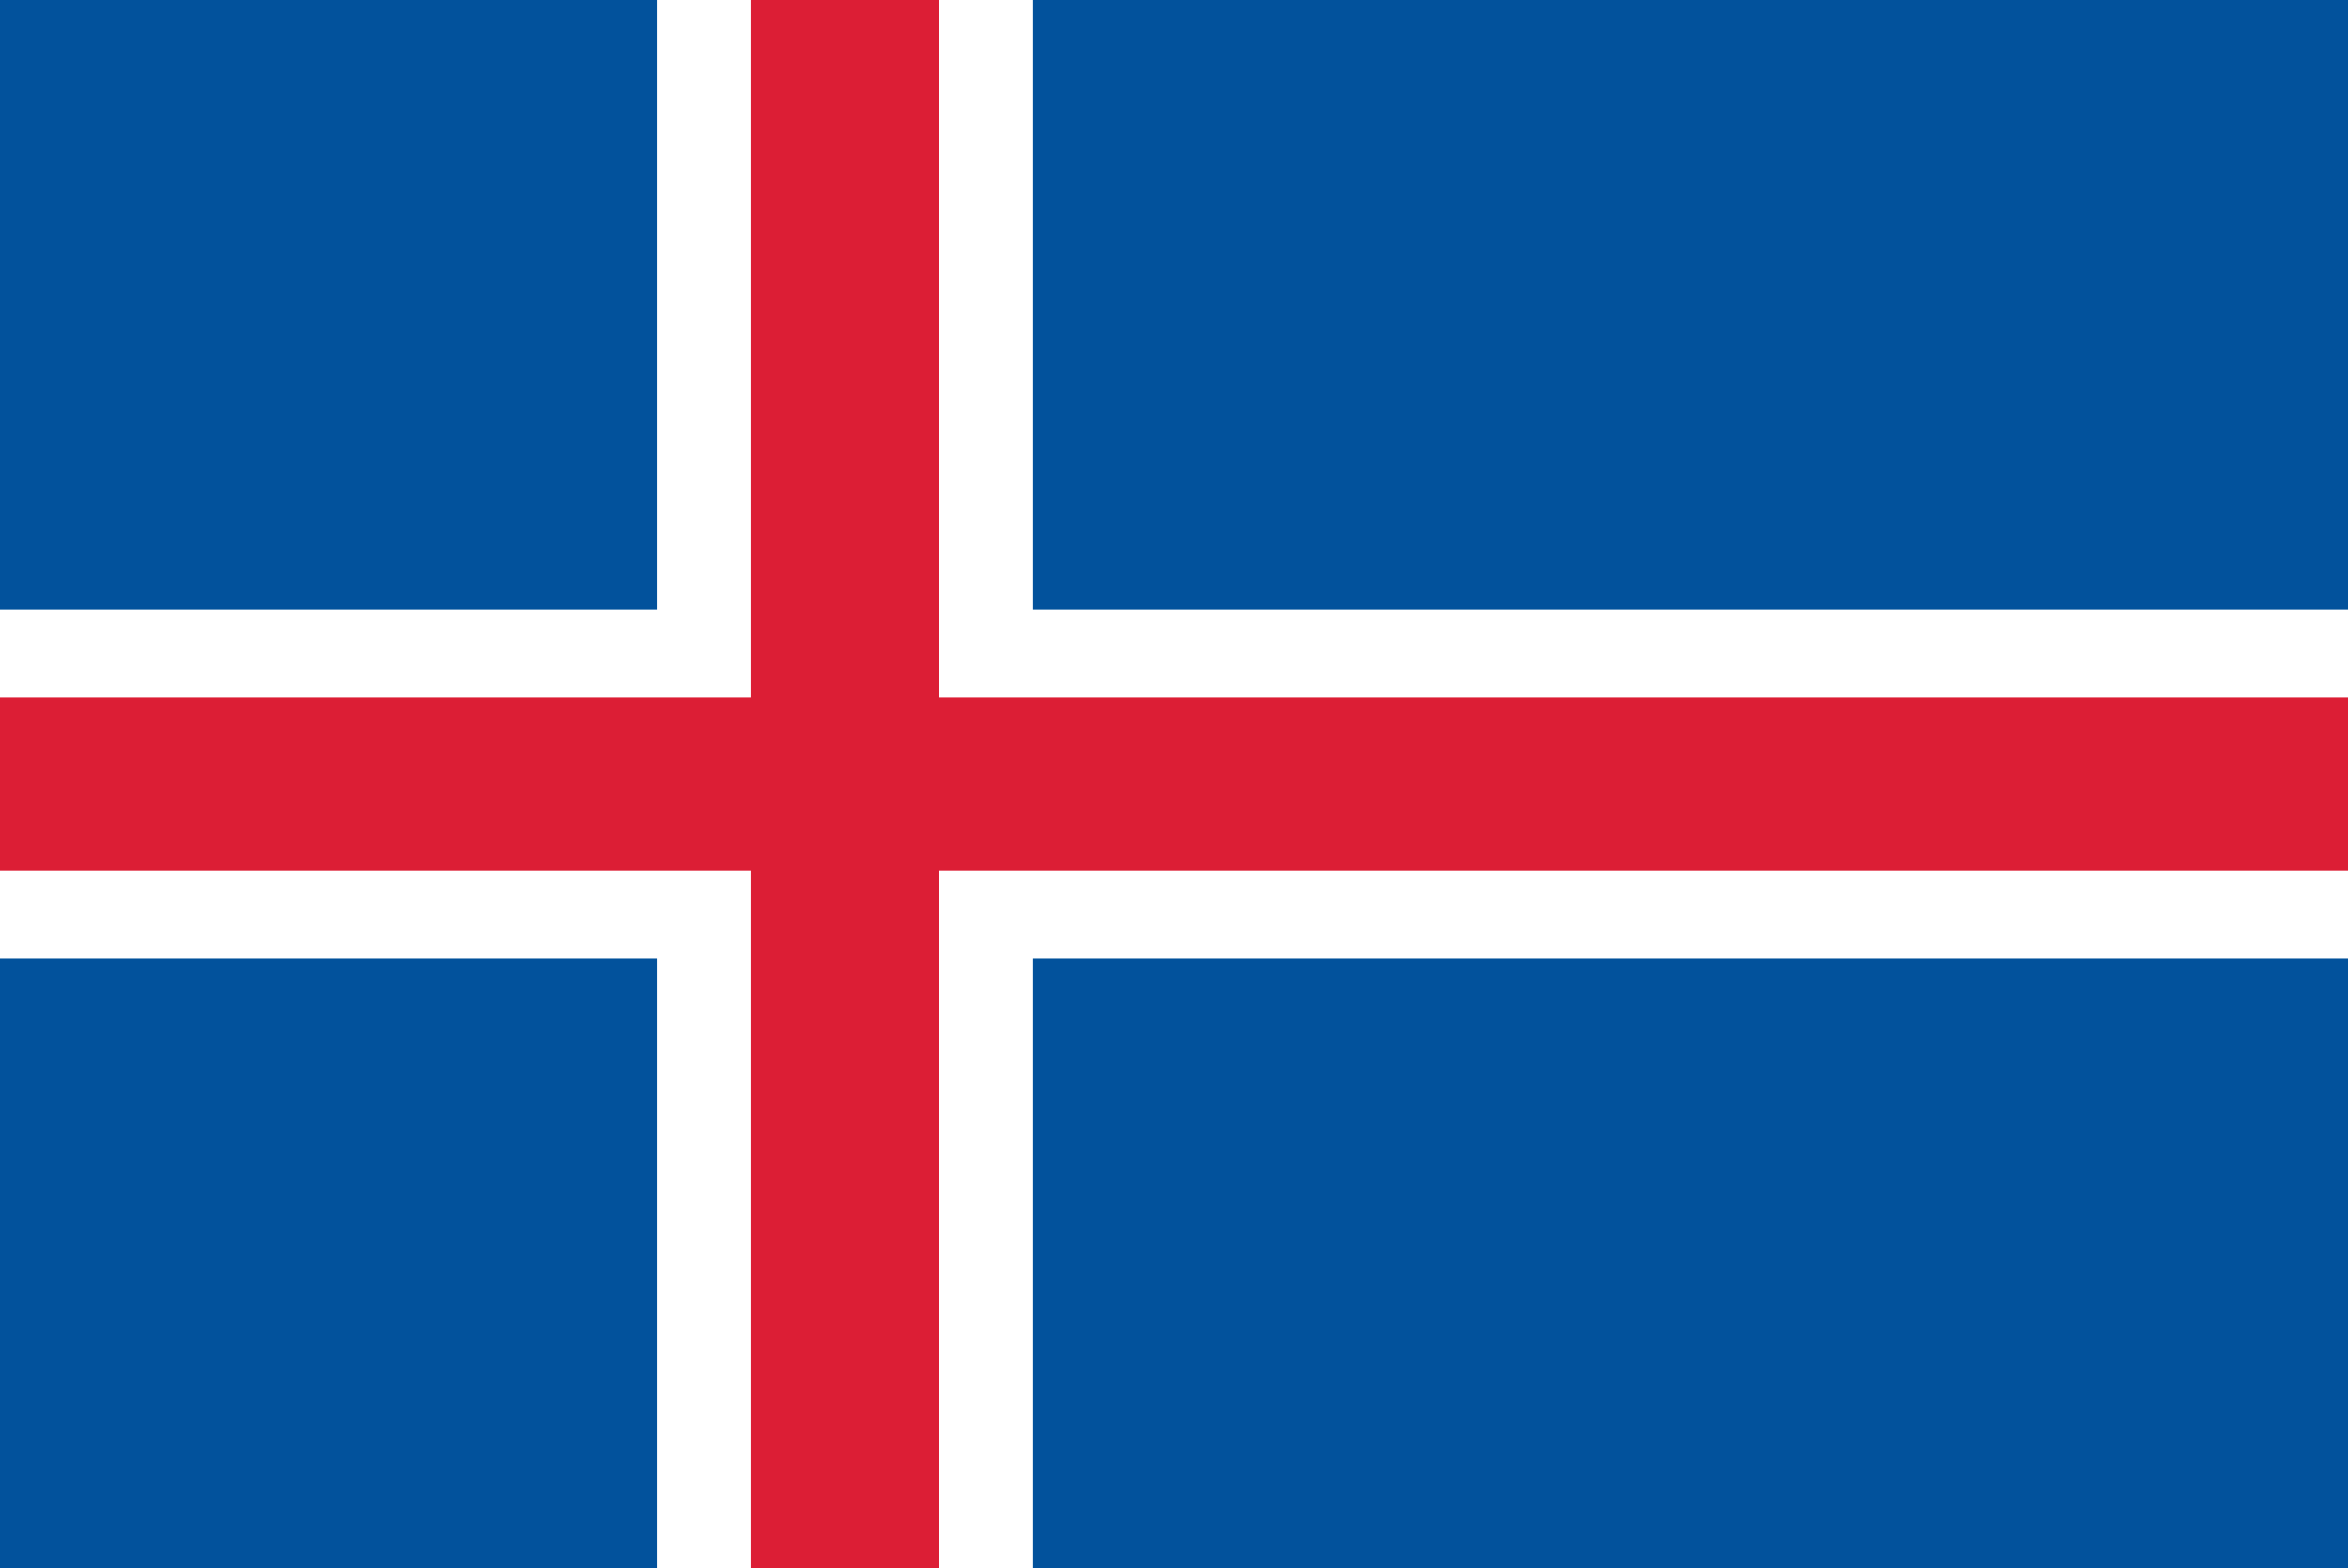 <?xml version="1.0" encoding="UTF-8" standalone="no"?>
<svg
   xmlns:dc="http://purl.org/dc/elements/1.1/"
   xmlns:cc="http://creativecommons.org/ns#"
   xmlns:rdf="http://www.w3.org/1999/02/22-rdf-syntax-ns#"
   xmlns:svg="http://www.w3.org/2000/svg"
   xmlns="http://www.w3.org/2000/svg"
   xmlns:sodipodi="http://sodipodi.sourceforge.net/DTD/sodipodi-0.dtd"
   xmlns:inkscape="http://www.inkscape.org/namespaces/inkscape"
   width="7.085"
   height="4.733"
   version="1.1"
   id="svg8"
   sodipodi:docname="iceland.svg"
   inkscape:version="0.92.4 (5da689c313, 2019-01-14)">
  <defs
     id="defs12" />
  <sodipodi:namedview
     pagecolor="#ffffff"
     bordercolor="#666666"
     borderopacity="1"
     objecttolerance="10"
     gridtolerance="10"
     guidetolerance="10"
     inkscape:pageopacity="0"
     inkscape:pageshadow="2"
     inkscape:window-width="1920"
     inkscape:window-height="1017"
     id="namedview10"
     showgrid="false"
     inkscape:zoom="0.40972222"
     inkscape:cx="400"
     inkscape:cy="572.74324"
     inkscape:window-x="-8"
     inkscape:window-y="-8"
     inkscape:window-maximized="1"
     inkscape:current-layer="svg8" />
  <path
     d="M 0,0 H 7.085 V 4.733 H 0"
     id="path2"
     inkscape:connector-curvature="0"
     style="fill:#02529c;stroke-width:0.009" />
  <path
     d="M 1.984,0 H 3.117 V 4.733 H 1.984 M 0,1.841 H 7.085 V 2.892 H 0"
     id="path4"
     inkscape:connector-curvature="0"
     style="fill:#ffffff;stroke-width:0.009" />
  <path
     d="M 2.267,0 H 2.834 V 4.733 H 2.267 M 0,2.104 H 7.085 V 2.629 H 0"
     id="path6"
     inkscape:connector-curvature="0"
     style="fill:#dc1e35;stroke-width:0.009" />
</svg>

